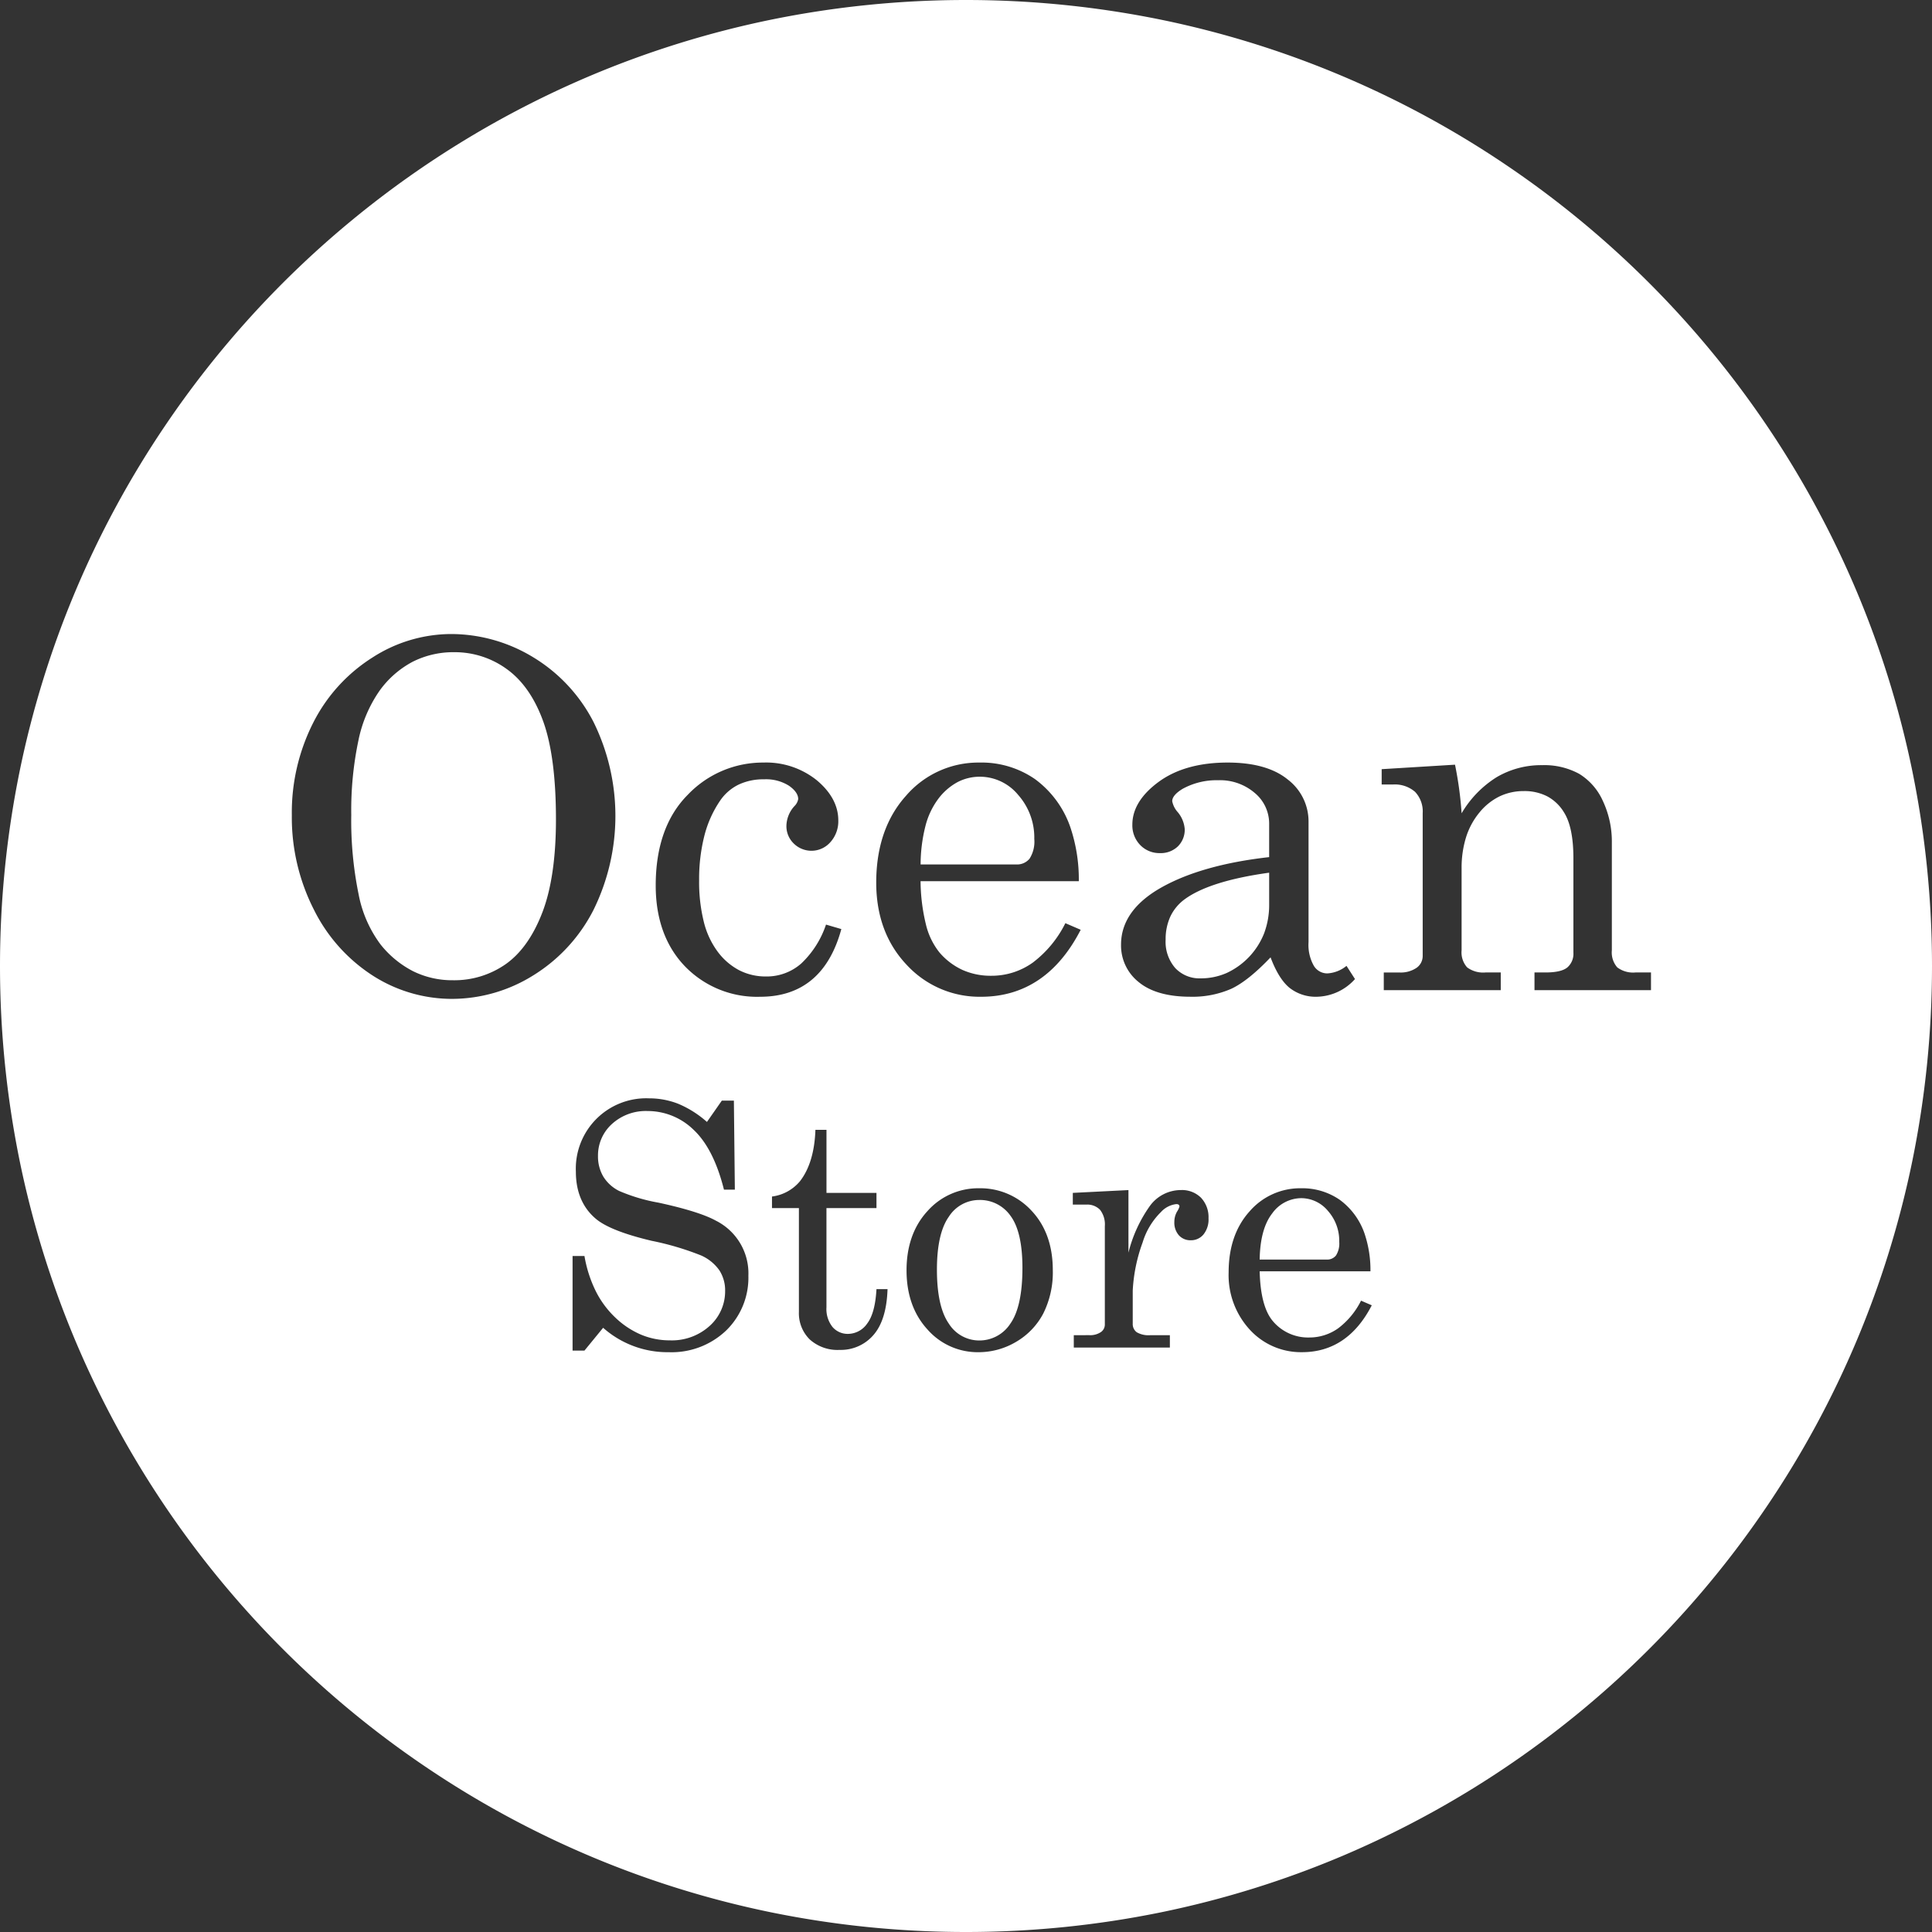 <svg xmlns="http://www.w3.org/2000/svg" width="400" height="400" viewBox="0 0 400 400">
  <rect x="0" y="0" width="400" height="400" fill="#333333" stroke="none"/>
  <path id="Subtraction_1" data-name="Subtraction 1" d="M200,400a201.482,201.482,0,0,1-40.307-4.063,198.9,198.9,0,0,1-71.515-30.093,200.583,200.583,0,0,1-72.461-87.994A199,199,0,0,1,4.063,240.307a201.952,201.952,0,0,1,0-80.614A198.9,198.9,0,0,1,34.157,88.178a200.583,200.583,0,0,1,87.994-72.461A199,199,0,0,1,159.693,4.063a201.952,201.952,0,0,1,80.614,0,198.9,198.9,0,0,1,71.515,30.094,200.583,200.583,0,0,1,72.461,87.994,199,199,0,0,1,11.654,37.542,201.952,201.952,0,0,1,0,80.614,198.9,198.9,0,0,1-30.093,71.515,200.583,200.583,0,0,1-87.994,72.461,199,199,0,0,1-37.542,11.654A201.482,201.482,0,0,1,200,400Zm69.347-153.983a13.825,13.825,0,0,0-10.647,4.8c-2.869,3.186-4.324,7.423-4.324,12.595a16.694,16.694,0,0,0,4.392,11.894,14.355,14.355,0,0,0,10.818,4.648c6.26,0,11.113-3.266,14.423-9.706l-2.221-.958a16.192,16.192,0,0,1-4.726,5.717,10.253,10.253,0,0,1-6.041,1.906,9.517,9.517,0,0,1-7.485-3.383c-1.7-2-2.621-5.469-2.734-10.323h22.935a23.575,23.575,0,0,0-1.265-7.929,14.5,14.5,0,0,0-5.092-6.871A13.617,13.617,0,0,0,269.347,246.017Zm-66.616,0a14.027,14.027,0,0,0-10.7,4.717c-2.88,3.13-4.341,7.259-4.341,12.271,0,4.99,1.455,9.107,4.324,12.236a13.826,13.826,0,0,0,10.544,4.717A15.209,15.209,0,0,0,210.4,277.8a14.74,14.74,0,0,0,5.605-5.862,19.026,19.026,0,0,0,1.966-8.972c0-5.057-1.478-9.191-4.392-12.288A14.373,14.373,0,0,0,202.73,246.017ZM124.869,274.9h0a20.074,20.074,0,0,0,13.6,5.057,16.343,16.343,0,0,0,11.877-4.495,15.246,15.246,0,0,0,4.6-11.33,12.2,12.2,0,0,0-6.751-11.416c-2.256-1.247-6.241-2.5-11.846-3.716a36.536,36.536,0,0,1-8.186-2.438,8.094,8.094,0,0,1-3.262-2.976,8.182,8.182,0,0,1-1.093-4.259,8.762,8.762,0,0,1,2.871-6.6,10.383,10.383,0,0,1,7.383-2.7,13.612,13.612,0,0,1,9.554,3.9c2.755,2.585,4.866,6.748,6.272,12.373h2.255l-.2-18.423h-2.5l-3.076,4.409a21.44,21.44,0,0,0-5.947-3.76,16.483,16.483,0,0,0-6.05-1.128,14.57,14.57,0,0,0-15.142,15.176c0,4.24,1.437,7.564,4.272,9.878,2.02,1.633,5.861,3.128,11.417,4.443a58.821,58.821,0,0,1,10.219,3.025,9.108,9.108,0,0,1,3.794,3.076,7.629,7.629,0,0,1,1.2,4.255,9.619,9.619,0,0,1-3.2,7.263,11.647,11.647,0,0,1-8.255,2.991,15.363,15.363,0,0,1-5.939-1.171,17.8,17.8,0,0,1-5.306-3.512,19.661,19.661,0,0,1-4.1-5.537,26.367,26.367,0,0,1-2.324-7.246h-2.461v19.585h2.461l3.861-4.716Zm43.955-40.981c-.159,4.536-1.233,8.113-3.191,10.63a9,9,0,0,1-5.8,3.179v2.392h5.572v21.5a7.6,7.6,0,0,0,2.238,5.691,8.577,8.577,0,0,0,6.2,2.171,8.907,8.907,0,0,0,7.007-3.093c1.792-2.053,2.769-5.244,2.905-9.485h-2.291c-.181,3.289-.825,5.681-1.914,7.109a4.876,4.876,0,0,1-3.965,2.154,4.133,4.133,0,0,1-3.213-1.418,5.972,5.972,0,0,1-1.264-4.085V250.118h10.356v-3.145H171.114V233.917Zm53.492,42.52V279h19.893v-2.563h-4.067a4.825,4.825,0,0,1-2.8-.616,2.1,2.1,0,0,1-.821-1.777v-6.87a33.959,33.959,0,0,1,2.051-9.947,14.831,14.831,0,0,1,3.794-6.288,5.052,5.052,0,0,1,3.179-1.641c.431,0,.65.172.65.512a4.079,4.079,0,0,1-.513,1.06,4.337,4.337,0,0,0-.547,2.119,3.955,3.955,0,0,0,.94,2.768,3.214,3.214,0,0,0,2.478,1.026,3.335,3.335,0,0,0,2.615-1.2,4.952,4.952,0,0,0,1.043-3.349,5.85,5.85,0,0,0-1.555-4.256,5.571,5.571,0,0,0-4.154-1.589,7.938,7.938,0,0,0-6.425,3.281,28.583,28.583,0,0,0-4.443,9.673V246.393l-11.519.58V249.4h2.8a3.681,3.681,0,0,1,2.838,1.076,4.932,4.932,0,0,1,.991,3.4v20.4a1.878,1.878,0,0,1-.821,1.521,3.946,3.946,0,0,1-2.426.633ZM93.281,131.27a30.175,30.175,0,0,0-16.162,4.858,34.191,34.191,0,0,0-12.232,13.428A41.123,41.123,0,0,0,60.42,168.77a42.1,42.1,0,0,0,4.614,19.653,34.437,34.437,0,0,0,12.232,13.622,30.365,30.365,0,0,0,16.308,4.761,31.837,31.837,0,0,0,16.822-4.858A34.087,34.087,0,0,0,122.871,188.4a44.013,44.013,0,0,0,.025-38.892,33.583,33.583,0,0,0-12.5-13.428A32.746,32.746,0,0,0,93.281,131.27Zm169.775,66.944h0c1.134,3.012,2.473,5.147,3.979,6.345a8.733,8.733,0,0,0,5.591,1.807,10.884,10.884,0,0,0,7.91-3.662l-1.758-2.734a6.829,6.829,0,0,1-4,1.562,3.241,3.241,0,0,1-2.783-1.612,8.788,8.788,0,0,1-1.075-4.883v-25a10.906,10.906,0,0,0-4.3-8.643c-2.851-2.333-7.041-3.515-12.451-3.515-5.864,0-10.669,1.347-14.282,4s-5.444,5.63-5.444,8.838a5.823,5.823,0,0,0,1.635,4.248,5.515,5.515,0,0,0,4.077,1.661,5.09,5.09,0,0,0,3.712-1.392,4.835,4.835,0,0,0,1.416-3.588,6.206,6.206,0,0,0-1.416-3.467,4.8,4.8,0,0,1-1.173-2.295c0-.842.739-1.713,2.2-2.588a14.591,14.591,0,0,1,7.324-1.758,11.043,11.043,0,0,1,7.568,2.637,8.224,8.224,0,0,1,2.979,6.348v6.934c-9.233,1.036-16.732,3.147-22.29,6.274s-8.375,7.111-8.375,11.841a9.662,9.662,0,0,0,3.662,7.763c2.43,2.009,6.028,3.028,10.694,3.028a19.986,19.986,0,0,0,8.447-1.636c2.331-1.084,5.074-3.276,8.153-6.517ZM202.8,157.881a19.753,19.753,0,0,0-15.21,6.861c-4.1,4.553-6.177,10.606-6.177,17.993,0,6.869,2.111,12.586,6.275,16.992a20.511,20.511,0,0,0,15.454,6.641c8.942,0,15.875-4.666,20.605-13.867l-3.173-1.367a23.131,23.131,0,0,1-6.751,8.166,14.648,14.648,0,0,1-8.63,2.722,14.275,14.275,0,0,1-5.921-1.208,13.939,13.939,0,0,1-4.773-3.626,14.755,14.755,0,0,1-2.807-5.835,38.968,38.968,0,0,1-1.1-8.911h32.764a33.687,33.687,0,0,0-1.806-11.328,20.721,20.721,0,0,0-7.276-9.814A19.448,19.448,0,0,0,202.8,157.881Zm-44.775,0a21.435,21.435,0,0,0-15.625,6.665c-4.407,4.423-6.641,10.739-6.641,18.774,0,6.933,2.037,12.568,6.055,16.748a20.74,20.74,0,0,0,15.576,6.3c8.619,0,14.27-4.715,16.8-14.014l-3.174-.928a19.659,19.659,0,0,1-5.127,8.057,10.808,10.808,0,0,1-7.275,2.686,12.086,12.086,0,0,1-5.518-1.262,13.226,13.226,0,0,1-4.444-3.786,17.3,17.3,0,0,1-2.929-6.237,34.2,34.2,0,0,1-.977-8.614,36.453,36.453,0,0,1,1.1-9.291,22.922,22.922,0,0,1,3.3-7.291,9.877,9.877,0,0,1,3.8-3.255,12.014,12.014,0,0,1,5.237-1.085,8.9,8.9,0,0,1,5.176,1.338c1.263.888,1.9,1.813,1.9,2.749a2.669,2.669,0,0,1-.781,1.461,6.257,6.257,0,0,0-1.66,4.088,4.985,4.985,0,0,0,1.514,3.65,5.213,5.213,0,0,0,7.592-.274,6.448,6.448,0,0,0,1.636-4.517c0-3.013-1.479-5.789-4.395-8.252A16.736,16.736,0,0,0,158.027,157.881ZM317.7,201.338V205h24.121v-3.662h-3.223a5.458,5.458,0,0,1-3.759-1.05,4.7,4.7,0,0,1-1.123-3.54V174.482a19.77,19.77,0,0,0-1.856-8.643,12.592,12.592,0,0,0-4.931-5.639,15.059,15.059,0,0,0-7.618-1.782,18.168,18.168,0,0,0-9.448,2.49,21.852,21.852,0,0,0-7.251,7.471,75.545,75.545,0,0,0-1.367-10.059l-15.185.928v3.174H288.4a6.384,6.384,0,0,1,4.565,1.514,5.881,5.881,0,0,1,1.588,4.443V197.92a3,3,0,0,1-1.246,2.442,5.83,5.83,0,0,1-3.638.977h-3.173V205h24.219v-3.662h-3.174a5.56,5.56,0,0,1-3.784-1.05,4.642,4.642,0,0,1-1.148-3.54V179.8a21.305,21.305,0,0,1,.922-6.458,15.165,15.165,0,0,1,2.765-5.115,12.455,12.455,0,0,1,4.144-3.332,11.536,11.536,0,0,1,5.06-1.111,10.286,10.286,0,0,1,4.859,1.1,9.041,9.041,0,0,1,3.442,3.3c1.3,2.041,1.954,5.228,1.954,9.473v19.579a3.735,3.735,0,0,1-1.27,3.076c-.842.681-2.353,1.026-4.492,1.026ZM202.73,277.53a7.422,7.422,0,0,1-6.306-3.521c-1.621-2.336-2.443-6.085-2.443-11.142,0-4.967.828-8.653,2.461-10.955a7.461,7.461,0,0,1,6.289-3.469,7.725,7.725,0,0,1,6.511,3.316c1.621,2.2,2.443,5.811,2.443,10.732,0,5.306-.834,9.182-2.478,11.518A7.621,7.621,0,0,1,202.73,277.53Zm71.949-16.748H260.8c.068-4.22.937-7.428,2.58-9.536a7.453,7.453,0,0,1,6.033-3.179,7.2,7.2,0,0,1,5.52,2.633,9.313,9.313,0,0,1,2.342,6.391,4.6,4.6,0,0,1-.684,2.855A2.341,2.341,0,0,1,274.679,260.782ZM93.769,202.949a18.341,18.341,0,0,1-8.215-1.855,20.633,20.633,0,0,1-6.774-5.566,25.207,25.207,0,0,1-4.541-10.413,76.058,76.058,0,0,1-1.514-16.395A70.018,70.018,0,0,1,74.2,153.34a27.626,27.626,0,0,1,4.431-10.4,19.894,19.894,0,0,1,6.811-5.933,18.7,18.7,0,0,1,8.618-1.977,18.276,18.276,0,0,1,10.888,3.515c3.24,2.333,5.77,5.971,7.52,10.815s2.637,11.668,2.637,20.288c0,7.905-.944,14.378-2.807,19.238s-4.4,8.458-7.545,10.694A18.551,18.551,0,0,1,93.769,202.949Zm154.786-.391a6.88,6.88,0,0,1-5.224-2.124,8.271,8.271,0,0,1-2-5.883,11.23,11.23,0,0,1,.964-4.761,9.413,9.413,0,0,1,2.893-3.541c3.435-2.56,9.35-4.433,17.579-5.566v6.543a16.731,16.731,0,0,1-1.056,6.036,15.2,15.2,0,0,1-7.776,8.2A13.324,13.324,0,0,1,248.555,202.559ZM210.42,178.975H190.6a32.785,32.785,0,0,1,1-7.947,15.936,15.936,0,0,1,2.691-5.676,12.34,12.34,0,0,1,3.924-3.406,9.96,9.96,0,0,1,4.694-1.135,10.288,10.288,0,0,1,7.886,3.76,13.313,13.313,0,0,1,3.344,9.13,6.572,6.572,0,0,1-.977,4.077A3.344,3.344,0,0,1,210.42,178.975Z" transform="translate(0 0)" fill="#ffffff"/>
</svg>
